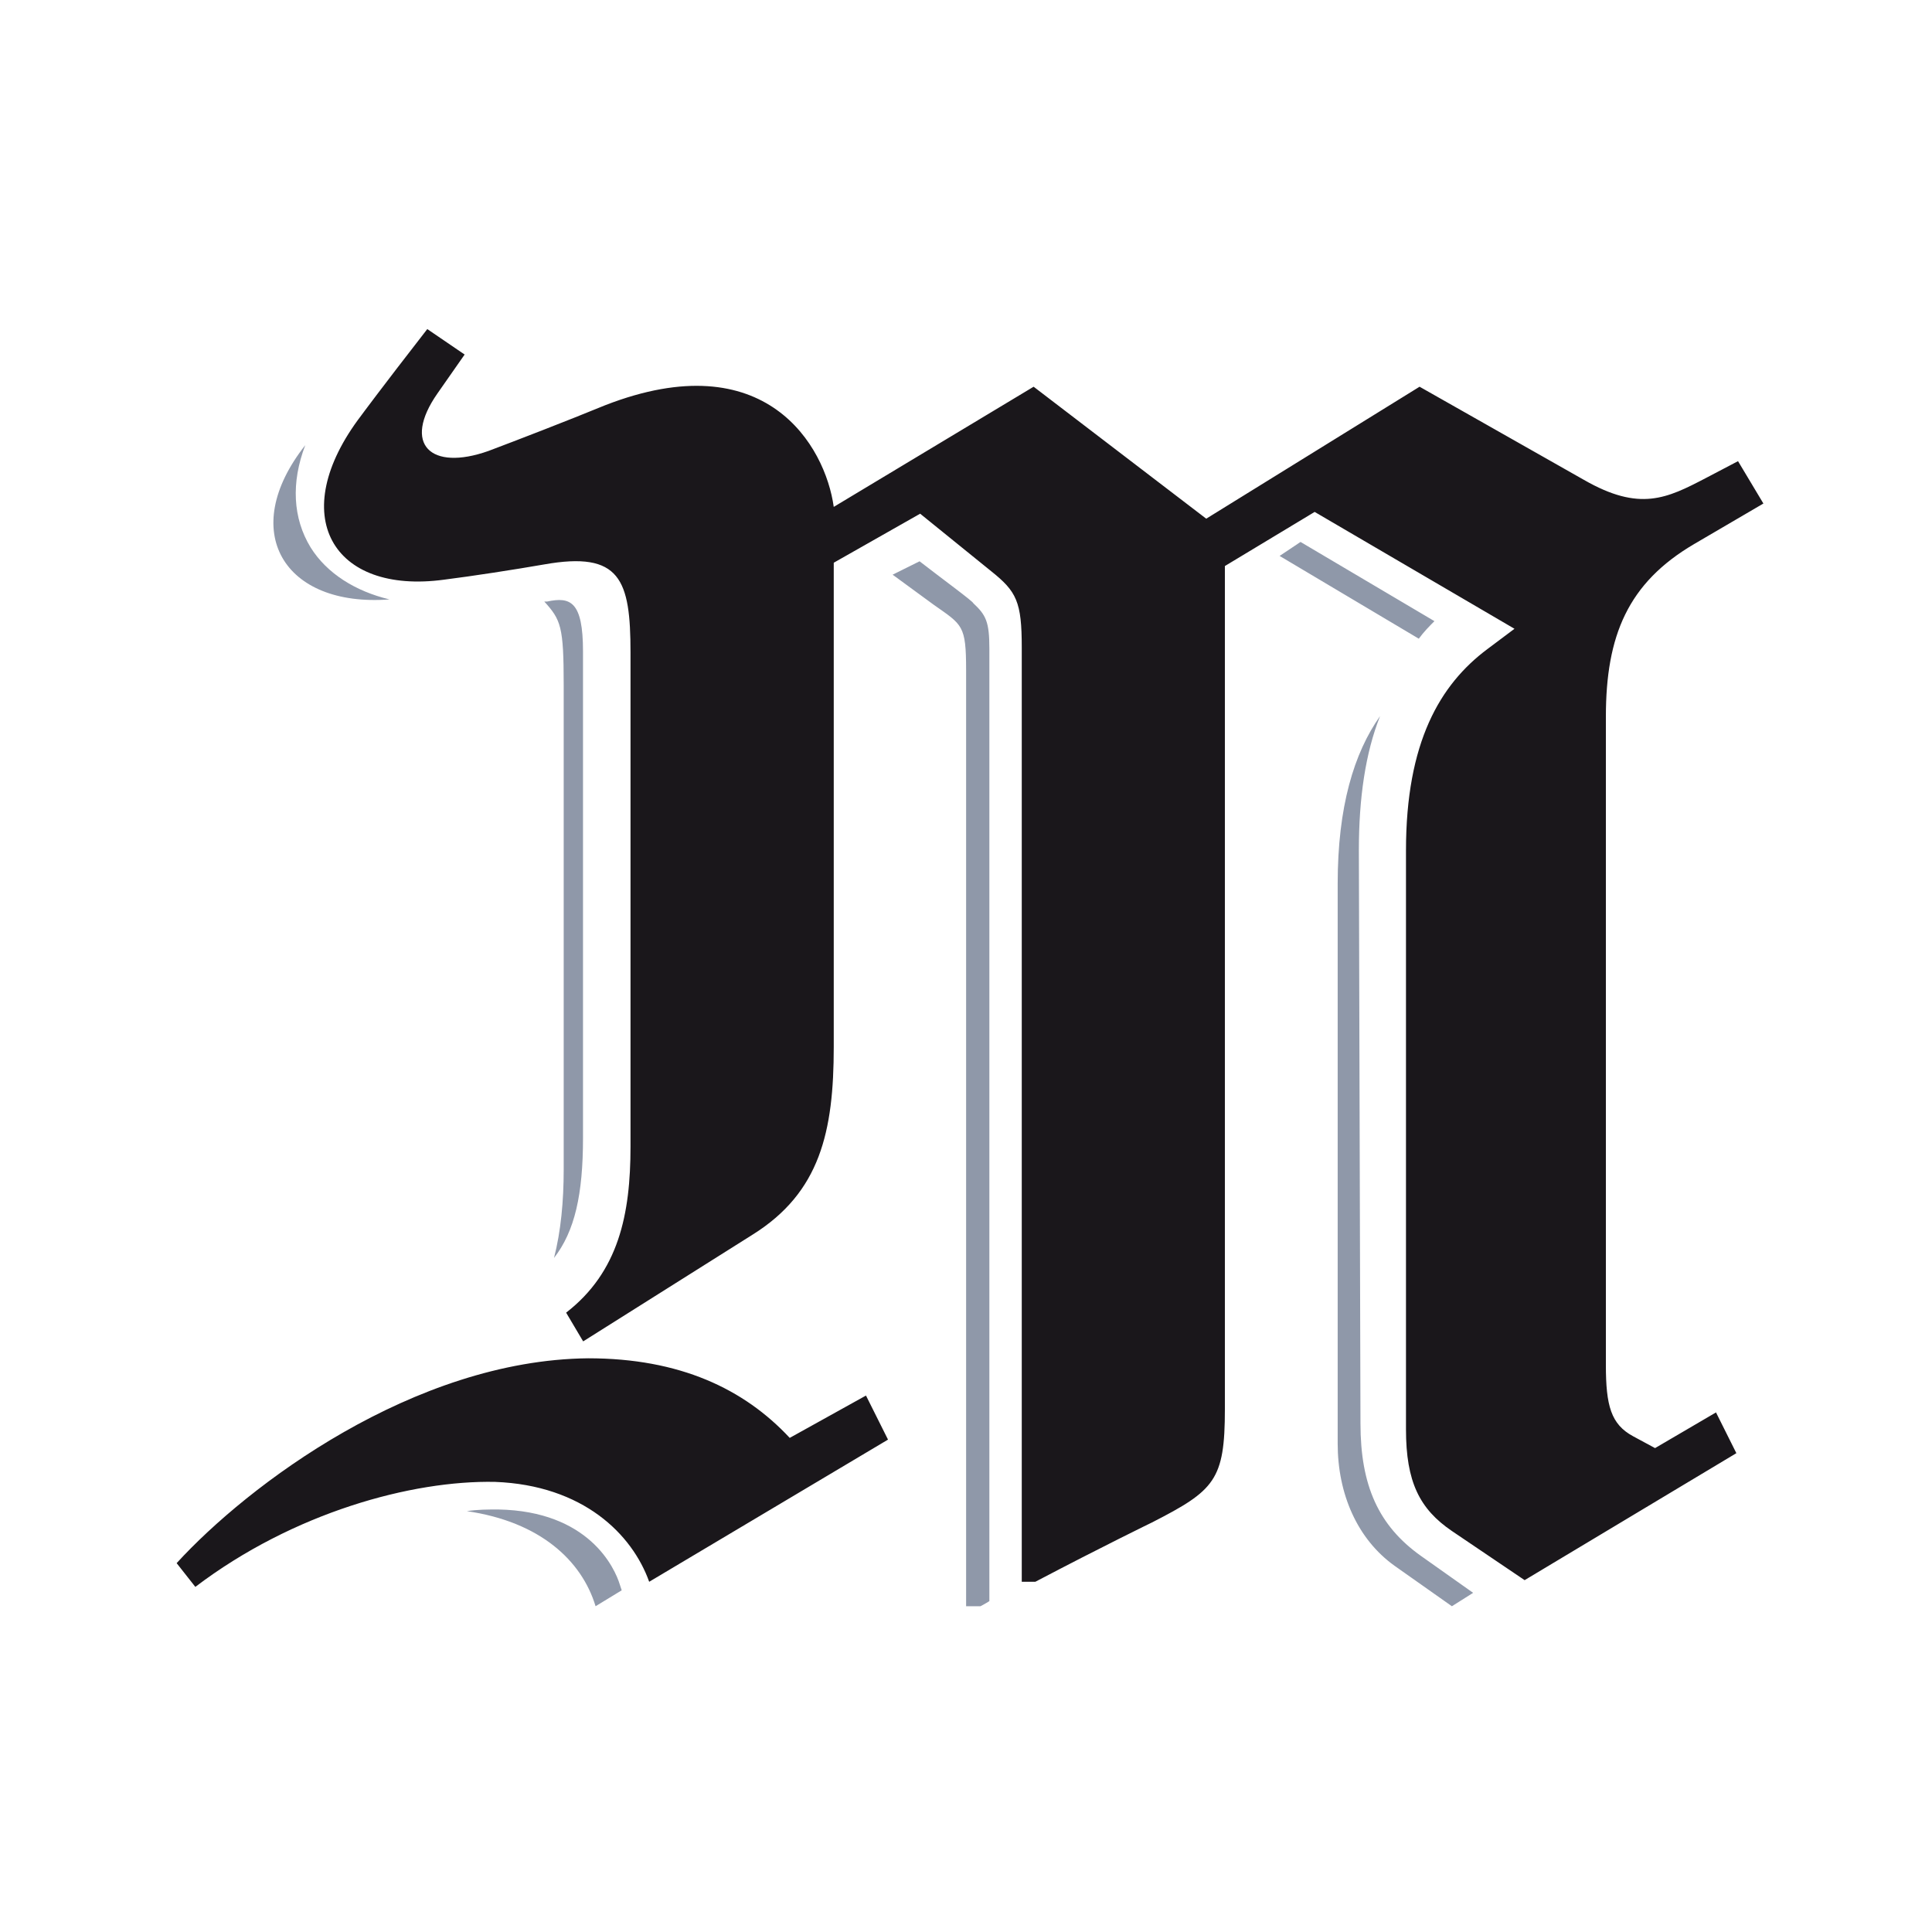 <?xml version="1.0" encoding="UTF-8" standalone="no"?>
<!-- Created with Inkscape (http://www.inkscape.org/) -->

<svg
   width="100"
   height="100"
   viewBox="0 0 26.458 26.458"
   version="1.1"
   id="svg315"
   inkscape:version="1.2 (dc2aedaf03, 2022-05-15)"
   sodipodi:docname="logo.svg"
   xmlns:inkscape="http://www.inkscape.org/namespaces/inkscape"
   xmlns:sodipodi="http://sodipodi.sourceforge.net/DTD/sodipodi-0.dtd"
   xmlns="http://www.w3.org/2000/svg"
   xmlns:svg="http://www.w3.org/2000/svg">
  <sodipodi:namedview
     id="namedview317"
     pagecolor="#ffffff"
     bordercolor="#666666"
     borderopacity="1.0"
     inkscape:showpageshadow="2"
     inkscape:pageopacity="0.0"
     inkscape:pagecheckerboard="0"
     inkscape:deskcolor="#d1d1d1"
     inkscape:document-units="mm"
     showgrid="false"
     inkscape:zoom="5.8938833"
     inkscape:cx="14.506565"
     inkscape:cy="54.632911"
     inkscape:window-width="3668"
     inkscape:window-height="2120"
     inkscape:window-x="160"
     inkscape:window-y="-12"
     inkscape:window-maximized="1"
     inkscape:current-layer="g6" />
  <defs
     id="defs312" />
  <g
     inkscape:label="Calque 1"
     inkscape:groupmode="layer"
     id="layer1"
     transform="translate(-87.101,-106.596)">
    <g
       id="g6"
       style="fill:none;fill-rule:evenodd"
       transform="matrix(0.265,0,0,0.265,65.67,105.803)">
      <path
         d="m 154.192,35.999 -7.192,-4.277 1.08,-0.723 6.92,4.093 c -0.27,0.271 -0.54,0.542 -0.808,0.907 m 1.71,50 -2.952,-2.082 c -1.94,-1.385 -2.95,-3.725 -2.95,-6.323 v -28.934 c 0,-3.985 0.845,-6.758 2.191,-8.661 -0.758,1.903 -1.096,4.243 -1.096,6.93 l 0.083,29.623 c 0,3.206 0.93,5.286 3.123,6.845 l 2.699,1.91 -1.097,0.692 z M 132,85.735 c 0,0 -0.278,0.175 -0.462,0.264 h -0.74 v -48.366 c 0,-2.339 -0.185,-2.339 -1.666,-3.382 l -2.132,-1.56 1.393,-0.692 c 1.11,0.864 2.778,2.08 2.778,2.168 0.648,0.605 0.829,0.95 0.829,2.338 v 49.315 z m -35.353,-59.736 c -0.738,1.93 -0.646,3.774 0.278,5.285 0.836,1.34 2.313,2.264 4.075,2.685 -5.461,0.417 -7.863,-3.523 -4.353,-7.97 m 12.855,42 c 0.355,-1.379 0.5,-2.93 0.5,-4.565 v -25.055 c 0,-3.012 -0.145,-3.353 -1.002,-4.3 h 0.145 c 1.212,-0.26 1.855,0 1.855,2.579 v 25.141 c 0,2.928 -0.426,4.822 -1.498,6.201 m 2.148,18 c -0.715,-2.366 -2.876,-4.367 -6.65,-4.914 0.543,-0.087 1.08,-0.087 1.622,-0.087 4.668,0.086 6.018,2.996 6.289,3.907 l 0.089,0.27 -1.35,0.823 z"
         id="path2"
         inkscape:connector-curvature="0"
         style="fill:#8f98a9"
         sodipodi:nodetypes="cccccccssccccccccccsccccscccccccssccsscccccccc" />
      <path
         d="m 114.42,84.735 c -0.876,-2.454 -3.411,-4.988 -7.964,-5.162 -4.292,-0.088 -10.418,1.577 -15.49,5.426 l -0.966,-1.227 c 3.678,-4.025 12.255,-10.495 21.266,-10.586 4.73,0 8.054,1.577 10.417,4.113 l 3.941,-2.188 1.138,2.277 z m 53.997,-53.625 c -3.419,2.01 -4.557,4.726 -4.557,8.925 v 33.499 c 0,2.105 0.266,3.062 1.402,3.678 l 1.139,0.615 3.15,-1.844 1.052,2.106 -10.942,6.562 -3.76,-2.541 c -1.669,-1.136 -2.371,-2.537 -2.371,-5.25 v -29.916 c 0,-5.596 1.756,-8.575 4.206,-10.408 l 1.401,-1.05 -10.327,-6.039 -4.639,2.797 v 43.566 c 0,3.674 -0.525,4.2 -3.768,5.86 0,0 -2.531,1.227 -6.026,3.064 h -0.703 v -48.285 c 0,-2.36 -0.266,-2.889 -1.579,-3.937 l -3.672,-2.973 -4.465,2.534 v 25.022 c 0,4.37 -0.7,7.52 -4.2,9.705 l -8.75,5.512 -0.88,-1.485 c 2.716,-2.103 3.327,-5.08 3.327,-8.577 v -25.541 c 0,-3.762 -0.52,-5.248 -4.463,-4.548 -1.486,0.26 -3.762,0.611 -5.162,0.786 -5.778,0.789 -8.23,-3.324 -4.29,-8.484 0,0 0.964,-1.313 3.413,-4.465 l 1.93,1.316 -1.405,2.011 c -1.836,2.629 -0.349,4.028 2.63,2.974 1.398,-0.526 4.11,-1.572 6.035,-2.364 8.311,-3.233 11.377,2.103 11.815,5.252 l 10.329,-6.21 8.92,6.82 11.025,-6.82 8.492,4.813 c 2.886,1.657 4.287,0.958 6.301,-0.093 l 1.664,-0.873 1.311,2.189 z"
         id="path4"
         inkscape:connector-curvature="0"
         style="fill:#1a171b"
         sodipodi:nodetypes="ccccccccccssccccccssccccscccscccscccssccccccccccccccccc" />
    </g>
  </g>
</svg>
